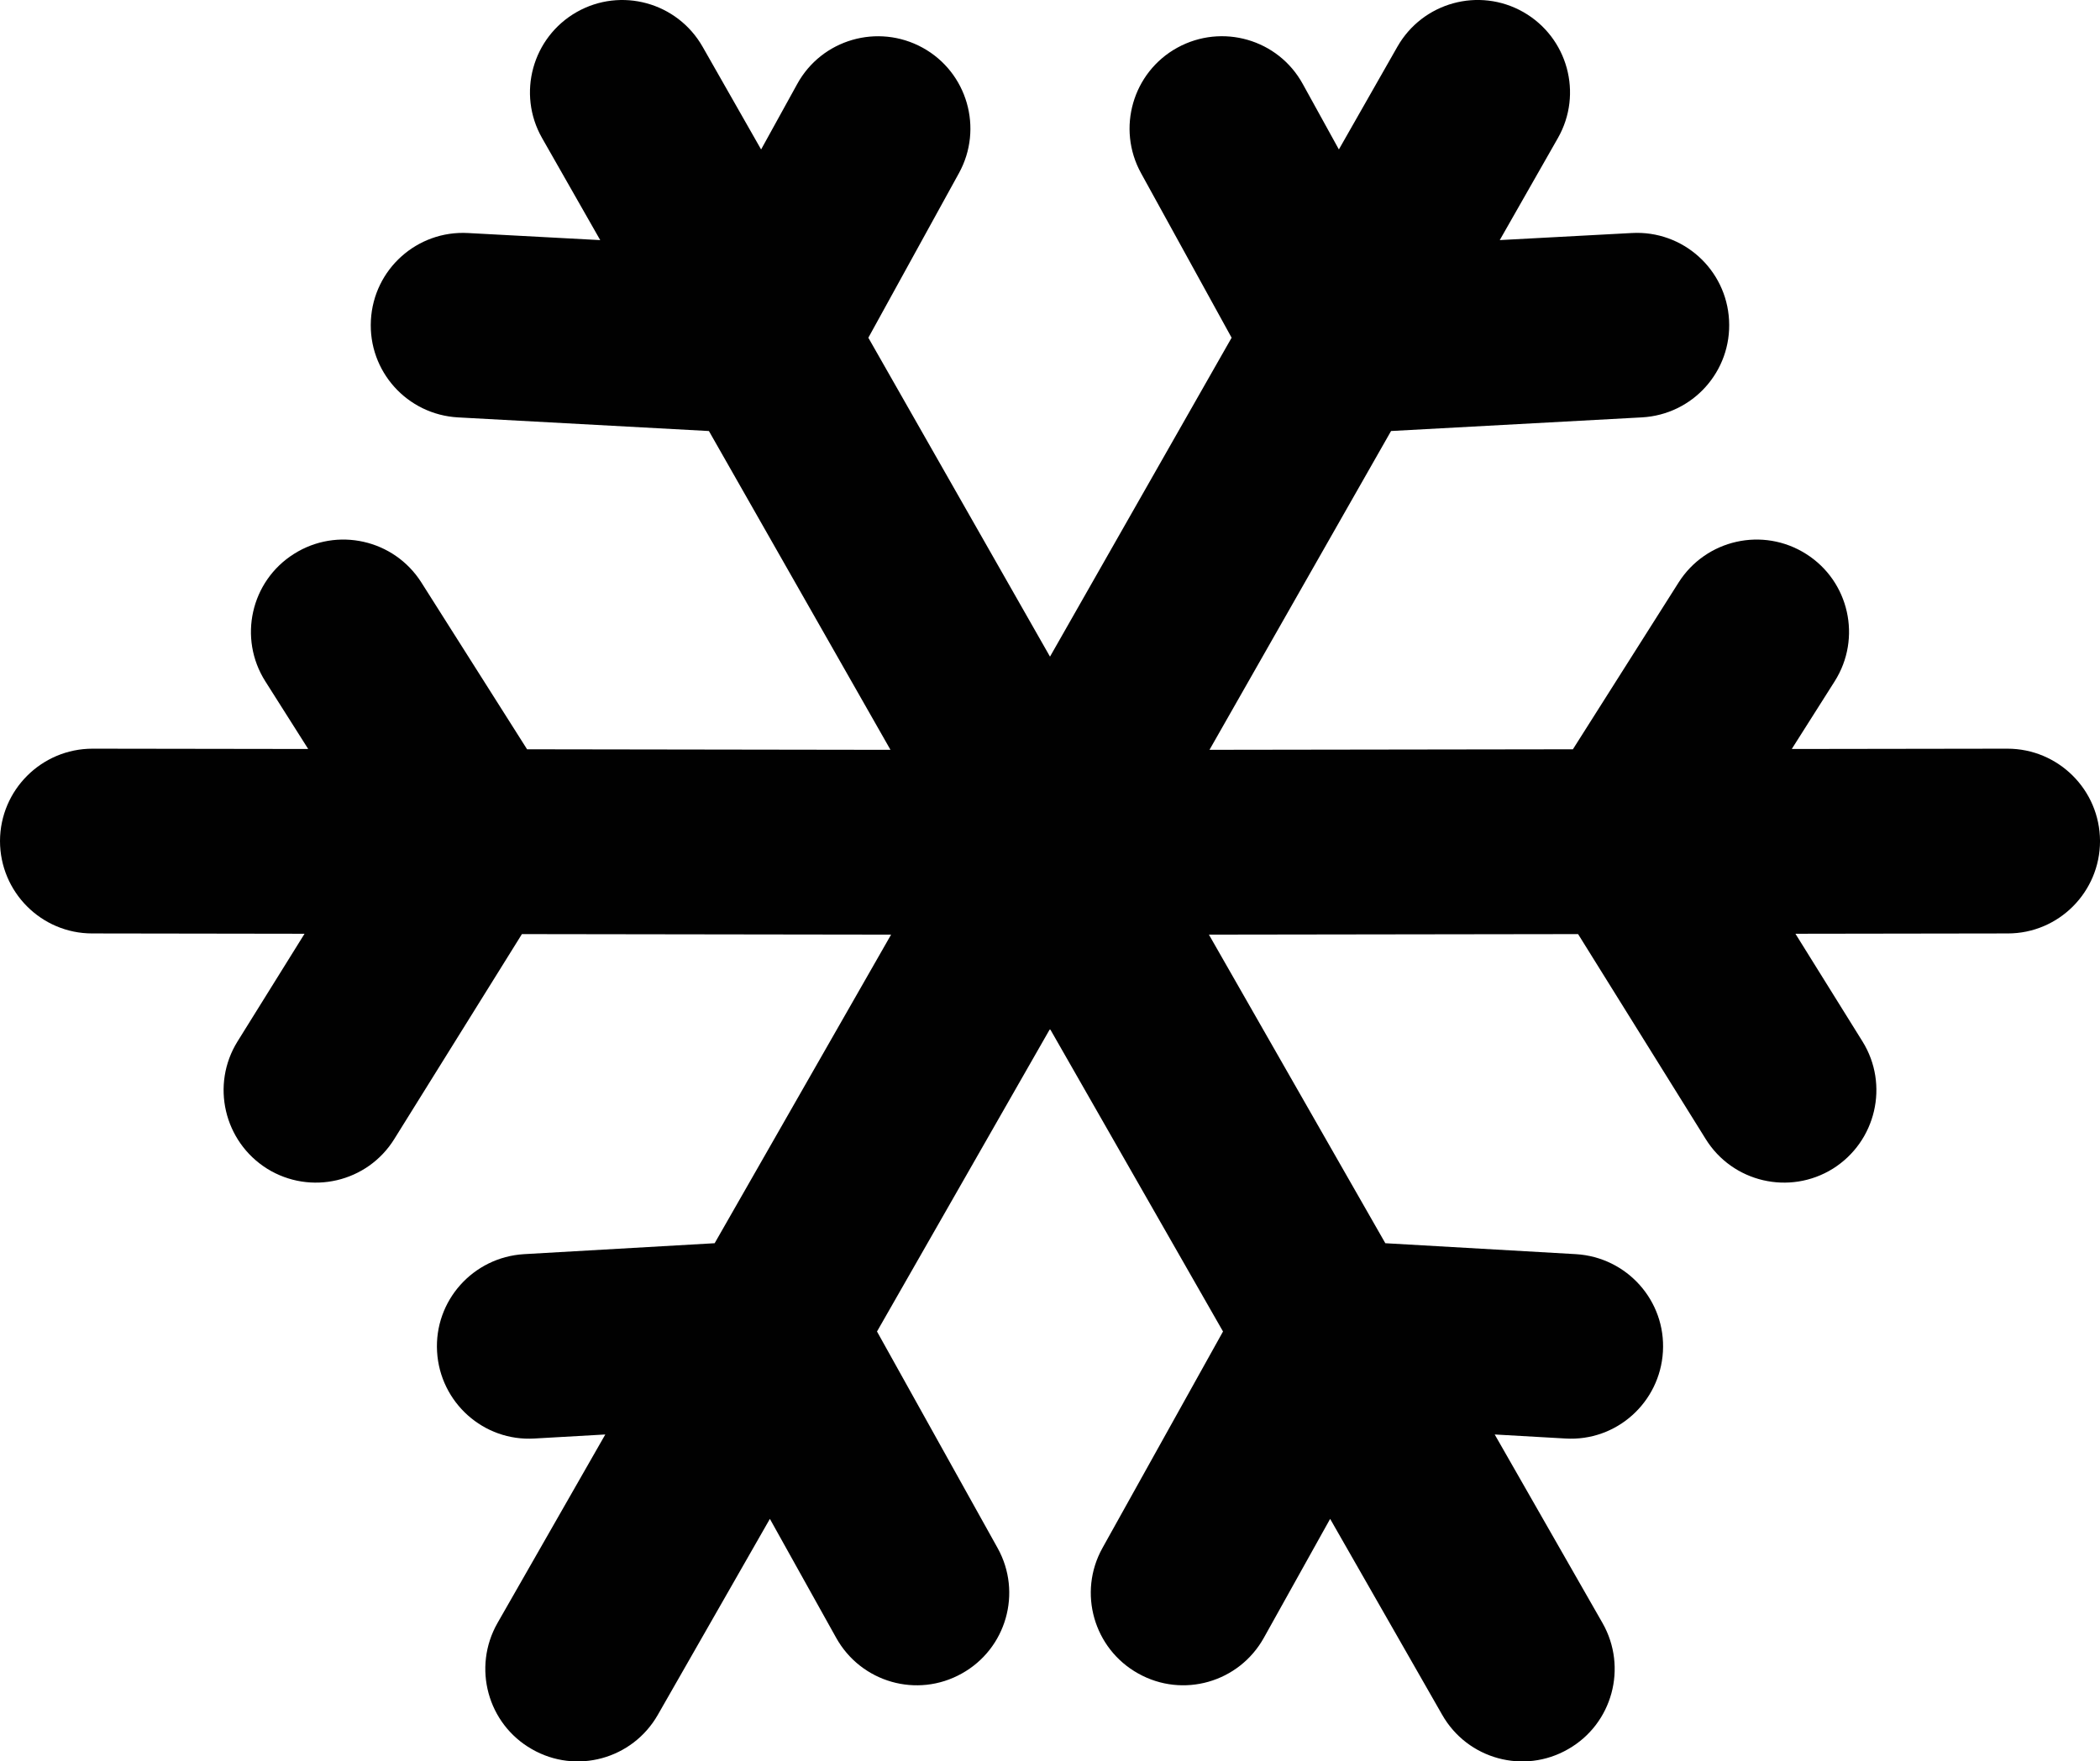 <?xml version="1.0" encoding="utf-8"?><!DOCTYPE svg PUBLIC "-//W3C//DTD SVG 1.1//EN" "http://www.w3.org/Graphics/SVG/1.1/DTD/svg11.dtd"><svg version="1.1" xmlns="http://www.w3.org/2000/svg" xmlns:xlink="http://www.w3.org/1999/xlink" x="0px" y="0px" viewBox="0 0 100 83.899" enable-background="new 0 0 100 83.899" xml:space="preserve"><path fill="#010101" d="M95.59,35.661l-10.268,0.015l2.043-3.223c1.301-2.052,0.693-4.768-1.358-6.066
	c-2.055-1.305-4.771-0.692-6.071,1.354L74.9,35.69l-17.305,0.025l8.646-15.185l11.939-0.649c2.431-0.131,4.29-2.2,4.156-4.631
	c-0.13-2.425-2.2-4.287-4.631-4.151l-6.288,0.337l2.77-4.863c1.201-2.11,0.464-4.792-1.646-5.998c-2.113-1.201-4.794-0.464-6,1.652
	l-2.785,4.891l-1.718-3.115c-1.168-2.132-3.845-2.903-5.978-1.73c-2.123,1.171-2.896,3.847-1.726,5.973l4.314,7.84L50,31.277
	l-8.65-15.19l4.314-7.84c1.17-2.126,0.398-4.802-1.726-5.973c-2.133-1.172-4.809-0.401-5.977,1.73l-1.718,3.115l-2.785-4.891
	c-1.206-2.116-3.887-2.853-6-1.652c-2.109,1.205-2.847,3.887-1.646,5.998l2.77,4.863L22.293,11.1
	c-2.43-0.136-4.501,1.726-4.631,4.151c-0.134,2.431,1.726,4.5,4.157,4.631l11.939,0.649l8.646,15.185L25.099,35.69l-5.036-7.949
	c-1.3-2.046-4.016-2.659-6.071-1.354c-2.051,1.298-2.659,4.014-1.358,6.066l2.042,3.223L4.41,35.661c-2.43,0-4.402,1.966-4.41,4.396
	c0,2.427,1.963,4.405,4.39,4.405l10.112,0.015l-3.192,5.13c-1.28,2.059-0.649,4.769,1.412,6.062c2.062,1.279,4.777,0.65,6.057-1.42
	l6.074-9.756l17.58,0.025l-8.402,14.699l-9.079,0.521c-2.425,0.147-4.28,2.218-4.139,4.642c0.141,2.424,2.217,4.288,4.641,4.139
	l3.37-0.192l-5.137,8.986c-1.2,2.114-0.468,4.801,1.639,6.002c2.106,1.213,4.793,0.48,6-1.636l5.335-9.332l3.155,5.662
	c1.185,2.129,3.86,2.894,5.984,1.704c2.118-1.178,2.887-3.854,1.704-5.979l-5.742-10.312l8.225-14.389L50,49.056l0.013-0.023
	l8.226,14.389l-5.741,10.312c-1.183,2.125-0.414,4.801,1.704,5.979c2.123,1.189,4.798,0.425,5.983-1.704l3.155-5.662l5.335,9.332
	c1.205,2.116,3.893,2.849,5.999,1.636c2.107-1.201,2.839-3.888,1.639-6.002l-5.137-8.986l3.369,0.192
	c2.425,0.149,4.501-1.715,4.642-4.139c0.142-2.424-1.714-4.494-4.14-4.642l-9.079-0.521l-8.401-14.699l17.58-0.025l6.073,9.756
	c1.28,2.07,3.996,2.699,6.057,1.42c2.061-1.293,2.693-4.003,1.413-6.062l-3.193-5.13l10.113-0.015c2.427,0,4.391-1.978,4.391-4.405
	C99.991,37.627,98.02,35.661,95.59,35.661z"></path></svg>